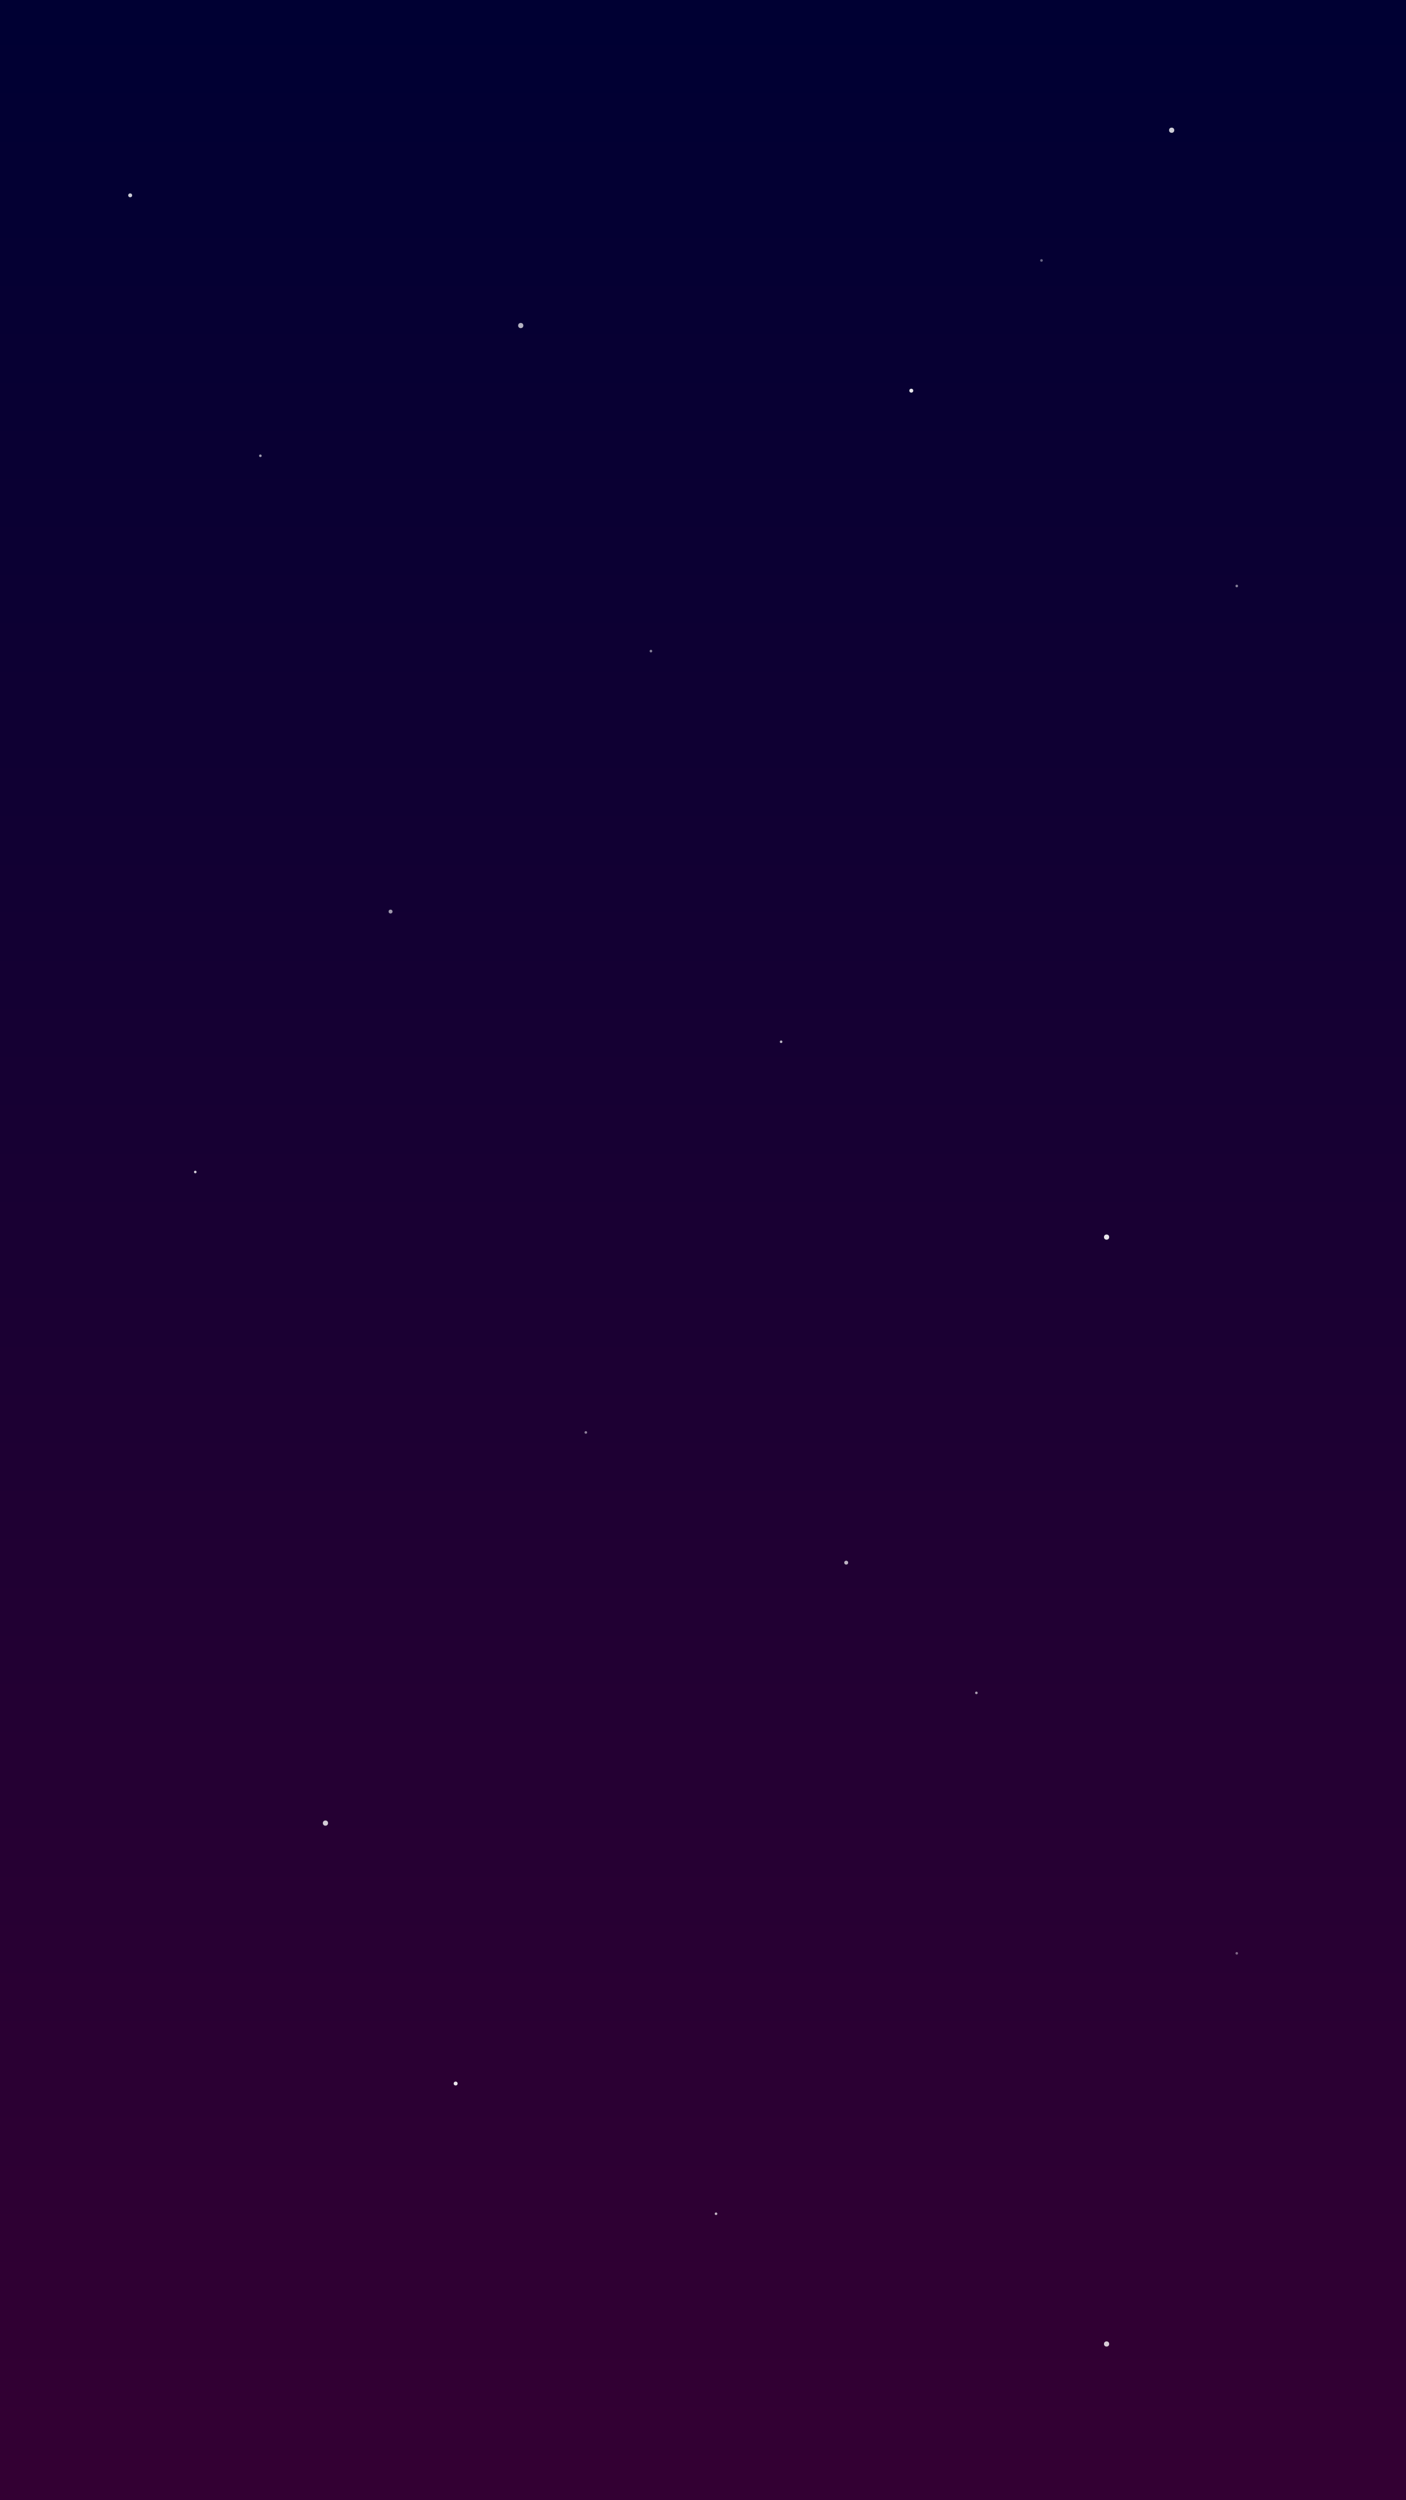 <?xml version="1.0" encoding="UTF-8" standalone="no"?>
<svg xmlns="http://www.w3.org/2000/svg" width="1080" height="1920" viewBox="0 0 1080 1920">
  <rect x="0" y="0" width="1080" height="1920" fill="#808080" stroke="none"/>
  <!-- Gradient Background -->
  <defs>
    <linearGradient id="bgGradient" x1="0%" y1="0%" x2="0%" y2="100%">
      <stop offset="0%" stop-color="#000033" />
      <stop offset="100%" stop-color="#330033" />
    </linearGradient>
  </defs>
  
  <!-- Background -->
  <rect width="1080" height="1920" fill="url(#bgGradient)" />
  
  <!-- Stars (randomly placed) -->
  <g fill="#FFFFFF">
    <circle cx="100" cy="150" r="1.5" opacity="0.8" />
    <circle cx="200" cy="350" r="1" opacity="0.6" />
    <circle cx="400" cy="250" r="2" opacity="0.7" />
    <circle cx="500" cy="500" r="1" opacity="0.5" />
    <circle cx="700" cy="300" r="1.5" opacity="0.9" />
    <circle cx="800" cy="200" r="1" opacity="0.4" />
    <circle cx="900" cy="100" r="2" opacity="0.8" />
    <circle cx="950" cy="450" r="1" opacity="0.5" />
    <circle cx="300" cy="700" r="1.5" opacity="0.6" />
    <circle cx="600" cy="800" r="1" opacity="0.7" />
    <circle cx="150" cy="900" r="1" opacity="0.8" />
    <circle cx="850" cy="950" r="2" opacity="0.9" />
    <circle cx="450" cy="1100" r="1" opacity="0.5" />
    <circle cx="650" cy="1200" r="1.5" opacity="0.7" />
    <circle cx="750" cy="1300" r="1" opacity="0.6" />
    <circle cx="250" cy="1400" r="2" opacity="0.8" />
    <circle cx="950" cy="1500" r="1" opacity="0.4" />
    <circle cx="350" cy="1600" r="1.5" opacity="0.9" />
    <circle cx="550" cy="1700" r="1" opacity="0.7" />
    <circle cx="850" cy="1800" r="2" opacity="0.8" />
  </g>
</svg> 